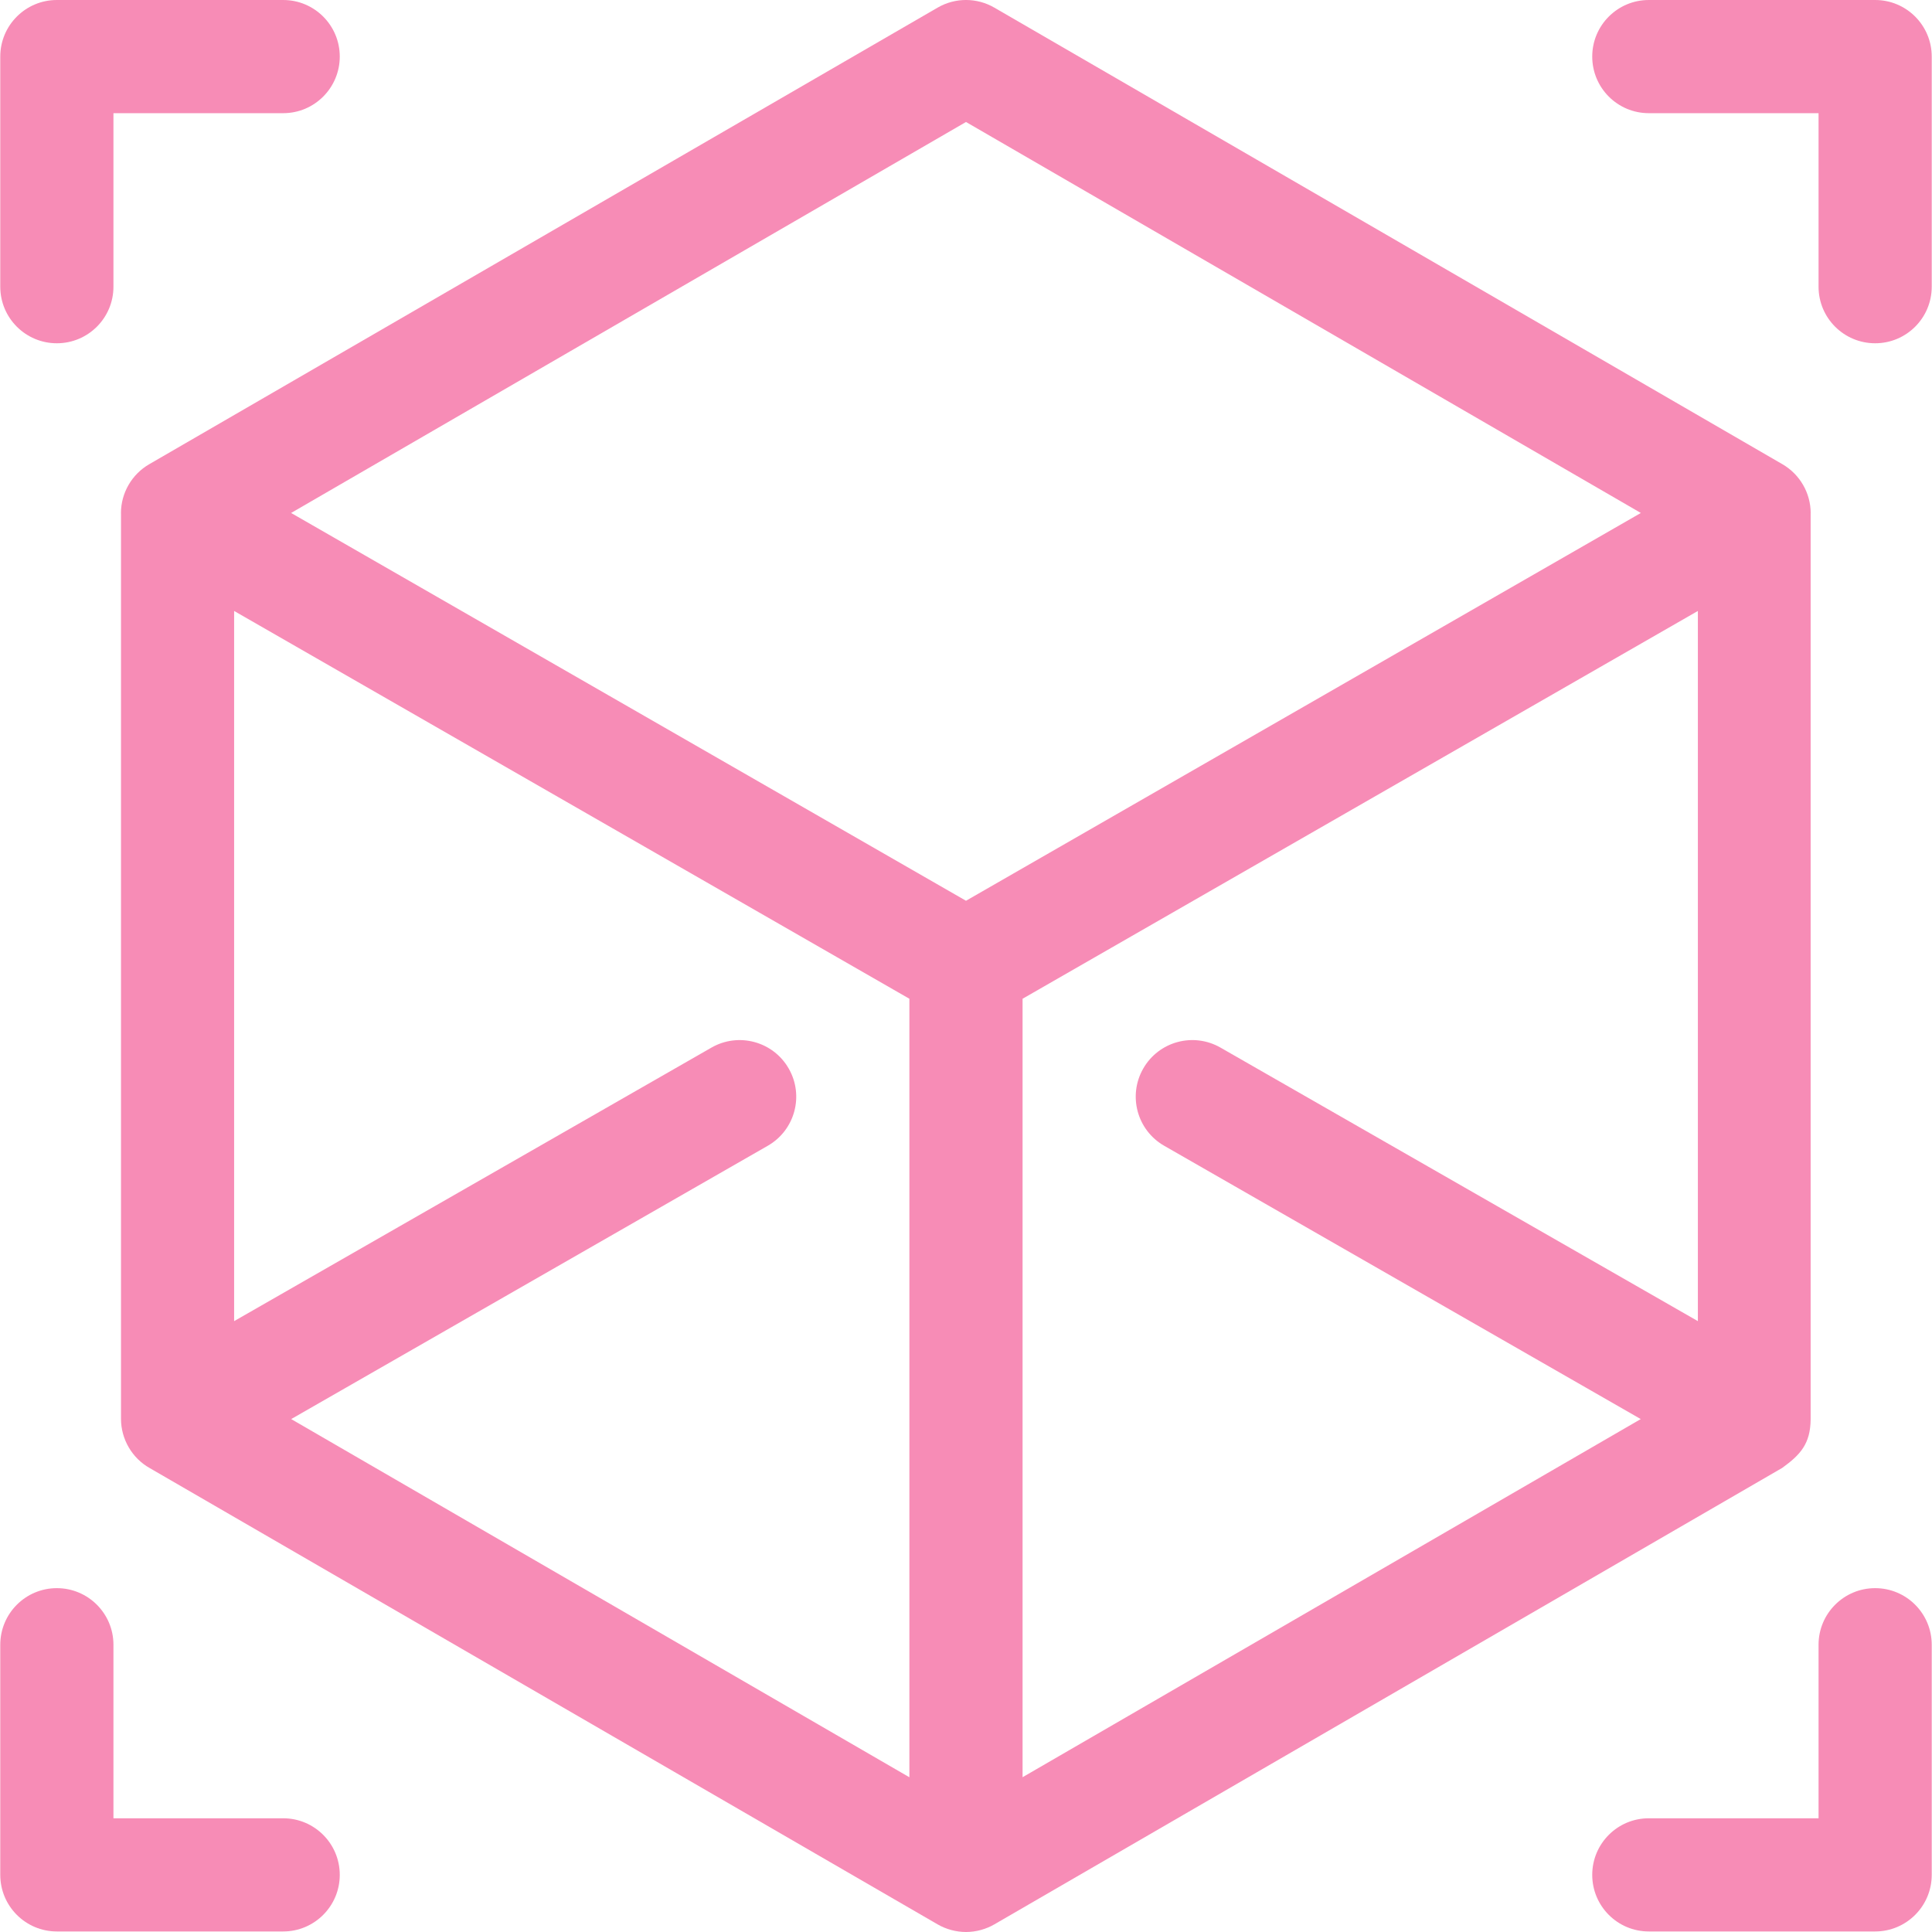 <svg width="43" height="43" viewBox="0 0 43 43" fill="none" xmlns="http://www.w3.org/2000/svg">
<path d="M6.303 0H1.265C0.57 0 0.006 0.564 0.006 1.259V6.381C0.006 7.077 0.57 7.64 1.265 7.64C1.961 7.64 2.525 7.077 2.525 6.381V2.519H6.303C6.998 2.519 7.562 1.955 7.562 1.259C7.562 0.564 6.998 0 6.303 0Z" fill="#F78CB6"/>
<path d="M41.735 0H36.697C36.001 0 35.438 0.564 35.438 1.259C35.438 1.955 36.001 2.519 36.697 2.519H40.475V6.381C40.475 7.077 41.039 7.64 41.735 7.64C42.43 7.64 42.994 7.077 42.994 6.381V1.259C42.994 0.564 42.43 0 41.735 0Z" fill="#F78CB6"/>
<path d="M6.303 40.469H2.525V36.607C2.525 35.911 1.961 35.347 1.265 35.347C0.57 35.347 0.006 35.911 0.006 36.607V41.728C0.006 42.424 0.57 42.988 1.265 42.988H6.303C6.998 42.988 7.562 42.424 7.562 41.728C7.562 41.033 6.998 40.469 6.303 40.469Z" fill="#F78CB6"/>
<path d="M41.735 35.347C41.039 35.347 40.475 35.911 40.475 36.607V40.469H36.697C36.001 40.469 35.438 41.033 35.438 41.728C35.438 42.424 36.001 42.988 36.697 42.988H41.735C42.43 42.988 42.994 42.424 42.994 41.728V36.607C42.994 35.911 42.43 35.347 41.735 35.347Z" fill="#F78CB6"/>
<path d="M39.671 10.332L22.131 0.17C21.741 -0.057 21.259 -0.057 20.868 0.17L3.321 10.332C2.934 10.556 2.692 10.973 2.692 11.421C2.692 11.423 2.693 11.426 2.693 11.428V31.578C2.693 32.03 2.938 32.453 3.333 32.675L20.868 42.83C21.057 42.94 21.282 43 21.5 43C21.727 43 21.949 42.936 22.131 42.83L39.659 32.675C39.662 32.673 39.665 32.672 39.667 32.67C40.074 32.377 40.293 32.131 40.299 31.593C40.299 31.588 40.299 31.583 40.299 31.578V11.428C40.299 11.426 40.3 11.424 40.3 11.421C40.3 10.973 40.058 10.556 39.671 10.332ZM20.24 39.556L6.481 31.584L17.088 25.501C17.692 25.155 17.901 24.385 17.554 23.782C17.209 23.179 16.439 22.97 15.835 23.316L5.211 29.404V13.598L20.24 22.229V39.556ZM21.5 20.048L6.479 11.417L21.5 2.715L36.52 11.417L21.5 20.048ZM37.789 29.404L27.164 23.316C26.56 22.97 25.791 23.178 25.445 23.782C25.099 24.385 25.307 25.155 25.911 25.501L36.518 31.584L22.759 39.555V22.229L37.789 13.598V29.404H37.789Z" fill="#F78CB6"/>
</svg>
